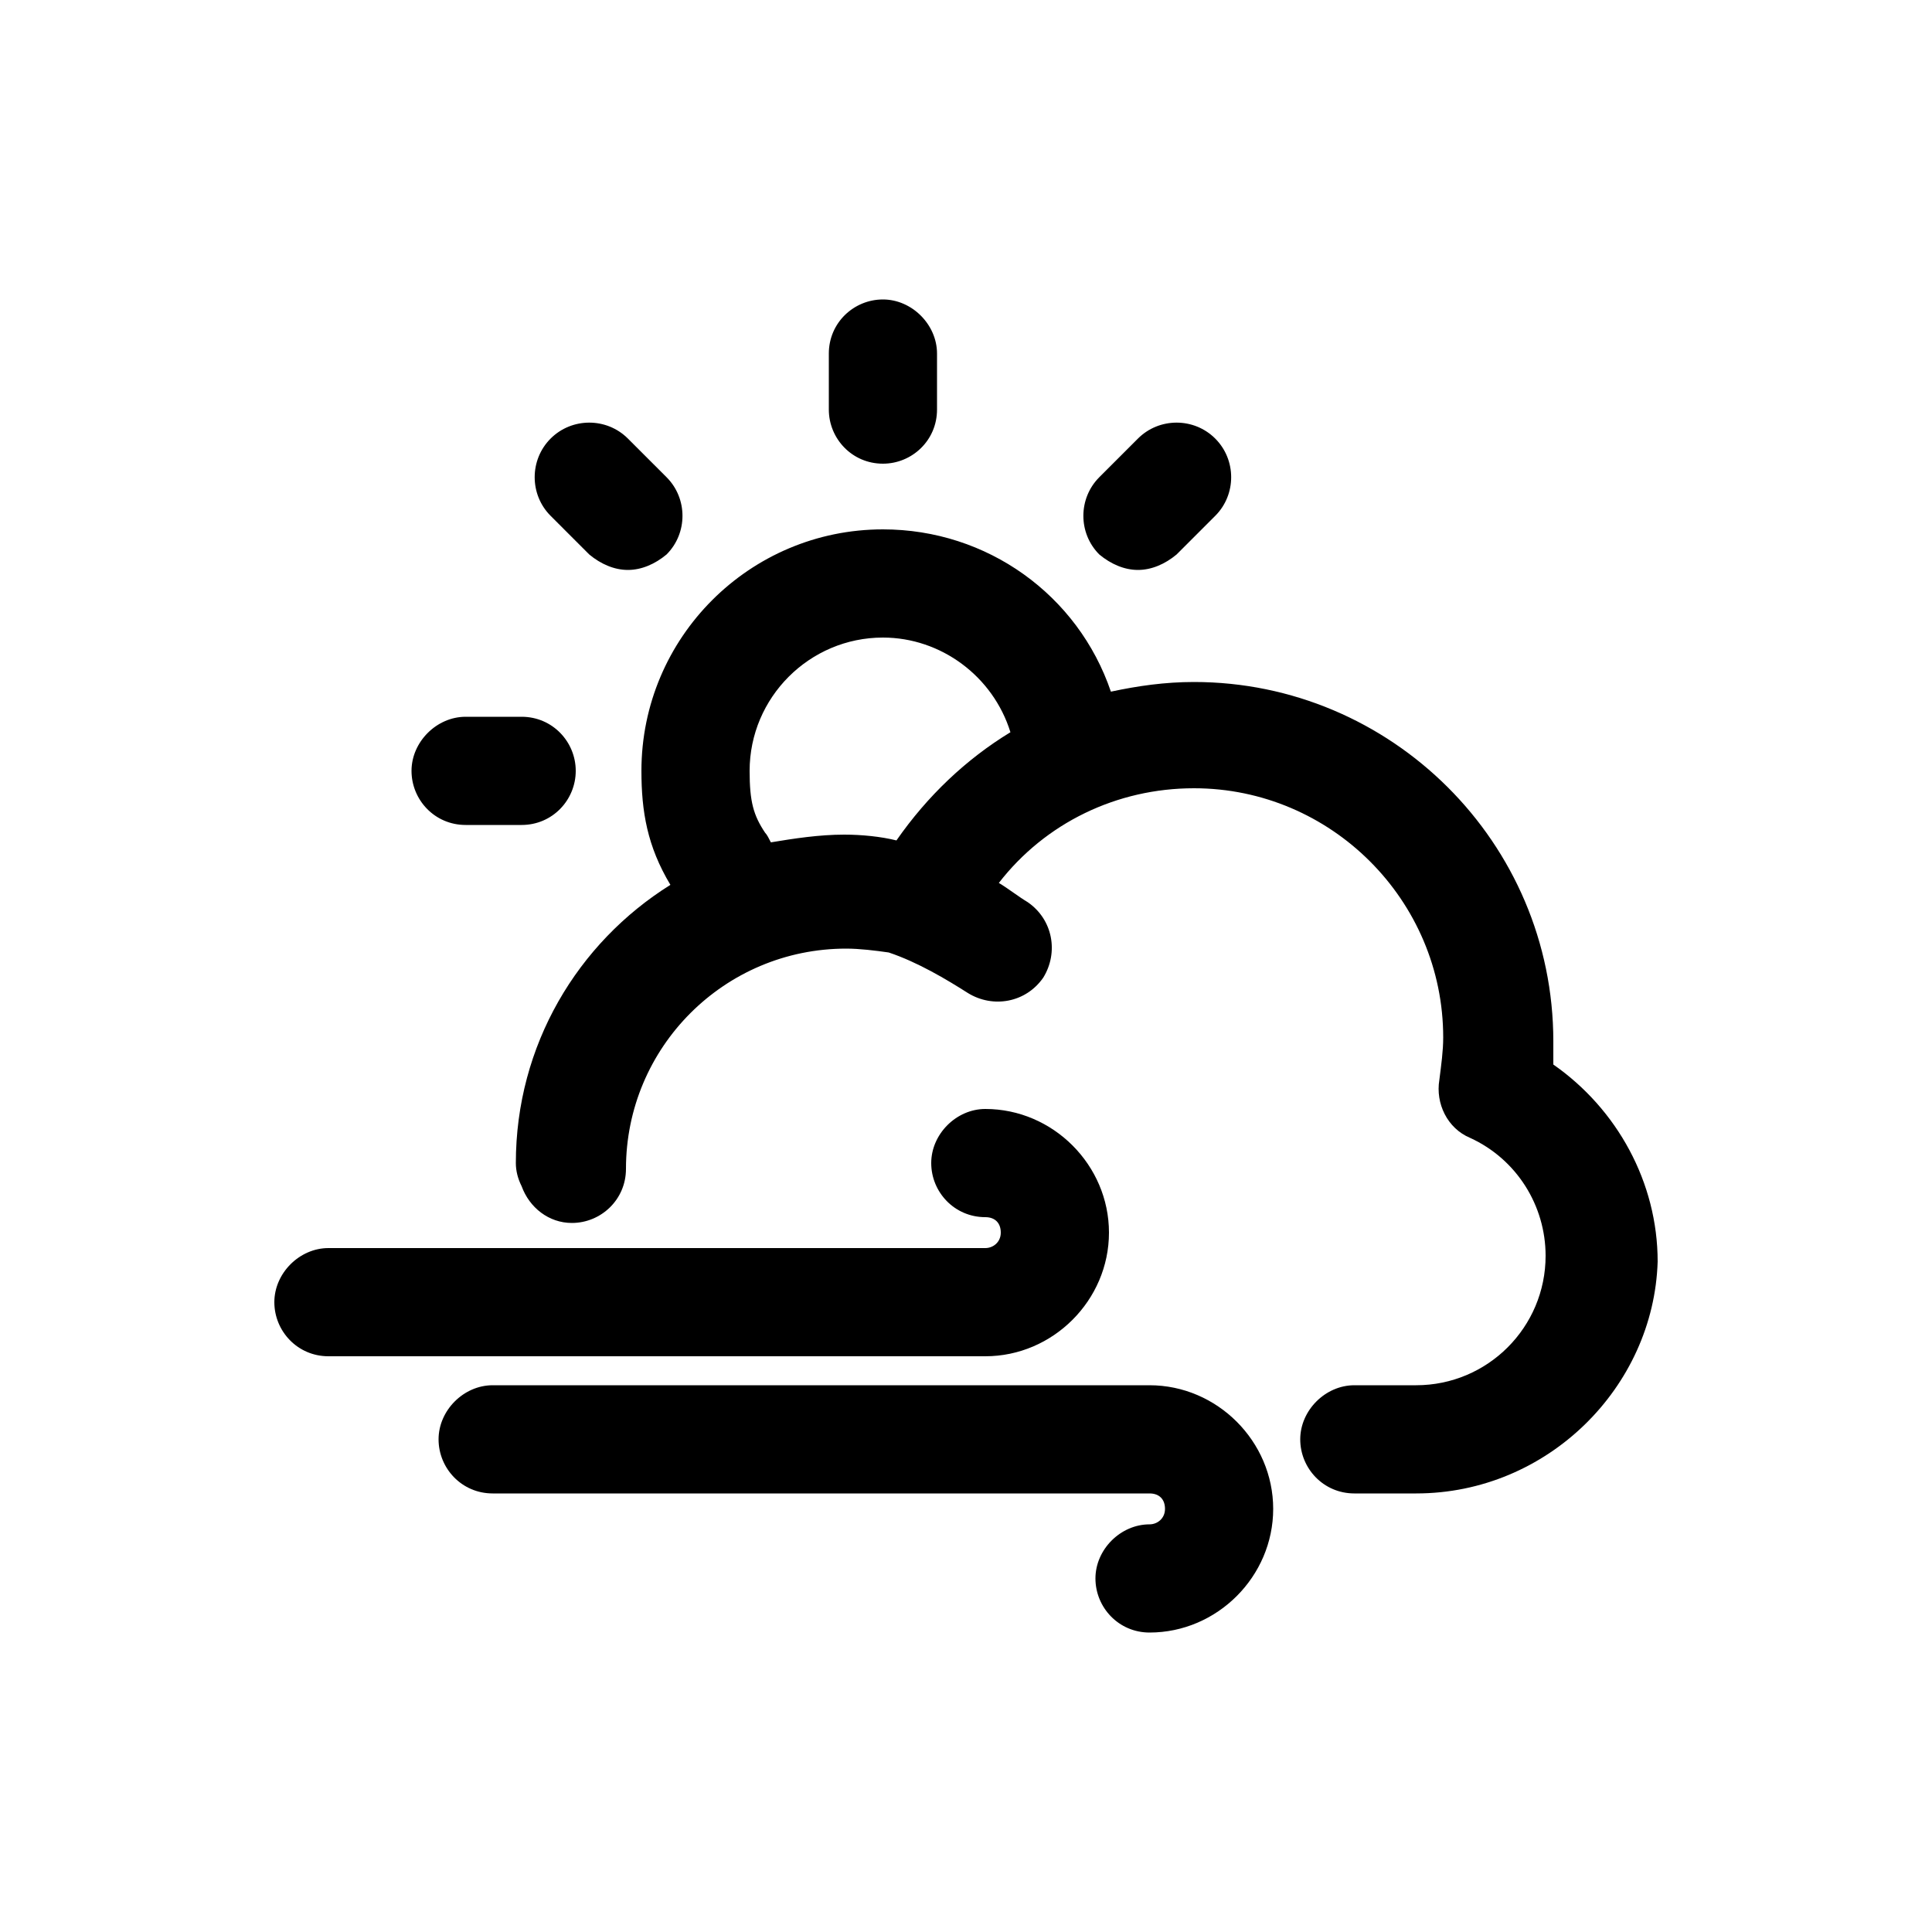<?xml version="1.0" encoding="UTF-8" standalone="no"?>
<!DOCTYPE svg PUBLIC "-//W3C//DTD SVG 1.1//EN" "http://www.w3.org/Graphics/SVG/1.1/DTD/svg11.dtd">
<svg width="100%" height="100%" viewBox="0 0 32 32" version="1.1" xmlns="http://www.w3.org/2000/svg" xmlns:xlink="http://www.w3.org/1999/xlink" xml:space="preserve" xmlns:serif="http://www.serif.com/" style="fill-rule:evenodd;clip-rule:evenodd;stroke-linejoin:round;stroke-miterlimit:2;">
    <g transform="matrix(1,0,0,1,0.896,1.728)">
        <path d="M17.472,18.688C17.472,19.808 16.544,20.736 15.424,20.736L4.544,20.736C4.032,20.736 3.648,20.32 3.648,19.84C3.648,19.36 4.064,18.944 4.544,18.944L15.424,18.944C15.552,18.944 15.68,18.848 15.68,18.688C15.68,18.528 15.584,18.432 15.424,18.432C14.912,18.432 14.528,18.016 14.528,17.536C14.528,17.056 14.944,16.64 15.424,16.64C16.544,16.64 17.472,17.568 17.472,18.688ZM18.144,21.216C19.264,21.216 20.192,22.144 20.192,23.264C20.192,24.384 19.264,25.312 18.144,25.312C17.632,25.312 17.248,24.896 17.248,24.416C17.248,23.936 17.664,23.52 18.144,23.52C18.272,23.52 18.4,23.424 18.4,23.264C18.4,23.104 18.304,23.008 18.144,23.008L7.264,23.008C6.752,23.008 6.368,22.592 6.368,22.112C6.368,21.632 6.784,21.216 7.264,21.216L18.144,21.216Z"/>
    </g>
    <g transform="matrix(1,0,0,1,0.896,1.728)">
        <path d="M24.832,15.904C25.888,16.64 26.56,17.856 26.56,19.168C26.496,21.248 24.736,23.008 22.56,23.008L21.536,23.008C21.024,23.008 20.64,22.592 20.64,22.112C20.64,21.632 21.056,21.216 21.536,21.216L22.56,21.216C23.744,21.216 24.704,20.256 24.704,19.072C24.704,18.24 24.224,17.472 23.456,17.12C23.072,16.96 22.88,16.544 22.944,16.16C22.976,15.904 23.008,15.68 23.008,15.456C23.008,13.184 21.152,11.328 18.88,11.328C17.6,11.328 16.416,11.904 15.648,12.896C15.808,12.992 15.968,13.12 16.128,13.216C16.544,13.504 16.64,14.048 16.384,14.464C16.096,14.88 15.552,14.976 15.136,14.72C14.784,14.496 14.304,14.208 13.824,14.048C13.6,14.016 13.344,13.984 13.12,13.984C11.104,13.984 9.472,15.616 9.472,17.632C9.472,18.144 9.056,18.528 8.576,18.528C8.192,18.528 7.872,18.272 7.744,17.92C7.68,17.792 7.648,17.664 7.648,17.536C7.648,15.584 8.672,13.888 10.208,12.928C9.824,12.288 9.728,11.712 9.728,11.04C9.728,8.832 11.52,7.04 13.728,7.04C15.456,7.04 16.96,8.128 17.504,9.728C17.952,9.632 18.4,9.568 18.88,9.568C22.144,9.568 24.832,12.224 24.832,15.52L24.832,15.904ZM13.088,12.096C13.376,12.096 13.696,12.128 13.952,12.192C14.464,11.456 15.104,10.848 15.84,10.4C15.552,9.472 14.688,8.832 13.728,8.832C12.512,8.832 11.52,9.824 11.52,11.04C11.52,11.552 11.584,11.776 11.776,12.064C11.808,12.096 11.84,12.16 11.872,12.224C12.256,12.16 12.672,12.096 13.088,12.096ZM13.728,5.952C13.216,5.952 12.832,5.536 12.832,5.056L12.832,4.128C12.832,3.616 13.248,3.232 13.728,3.232C14.208,3.232 14.624,3.648 14.624,4.128L14.624,5.056C14.624,5.568 14.208,5.952 13.728,5.952ZM8.864,7.456L8.224,6.816C7.872,6.464 7.872,5.888 8.224,5.536C8.576,5.184 9.152,5.184 9.504,5.536L10.144,6.176C10.496,6.528 10.496,7.104 10.144,7.456C9.952,7.616 9.728,7.712 9.504,7.712C9.28,7.712 9.056,7.616 8.864,7.456ZM6.816,11.936C6.304,11.936 5.92,11.52 5.92,11.04C5.92,10.56 6.336,10.144 6.816,10.144L7.744,10.144C8.256,10.144 8.64,10.56 8.64,11.04C8.64,11.52 8.256,11.936 7.744,11.936L6.816,11.936ZM17.952,7.712C17.728,7.712 17.504,7.616 17.312,7.456C16.96,7.104 16.96,6.528 17.312,6.176L17.952,5.536C18.304,5.184 18.88,5.184 19.232,5.536C19.584,5.888 19.584,6.464 19.232,6.816L18.592,7.456C18.4,7.616 18.176,7.712 17.952,7.712Z"/>
    </g>
</svg>
